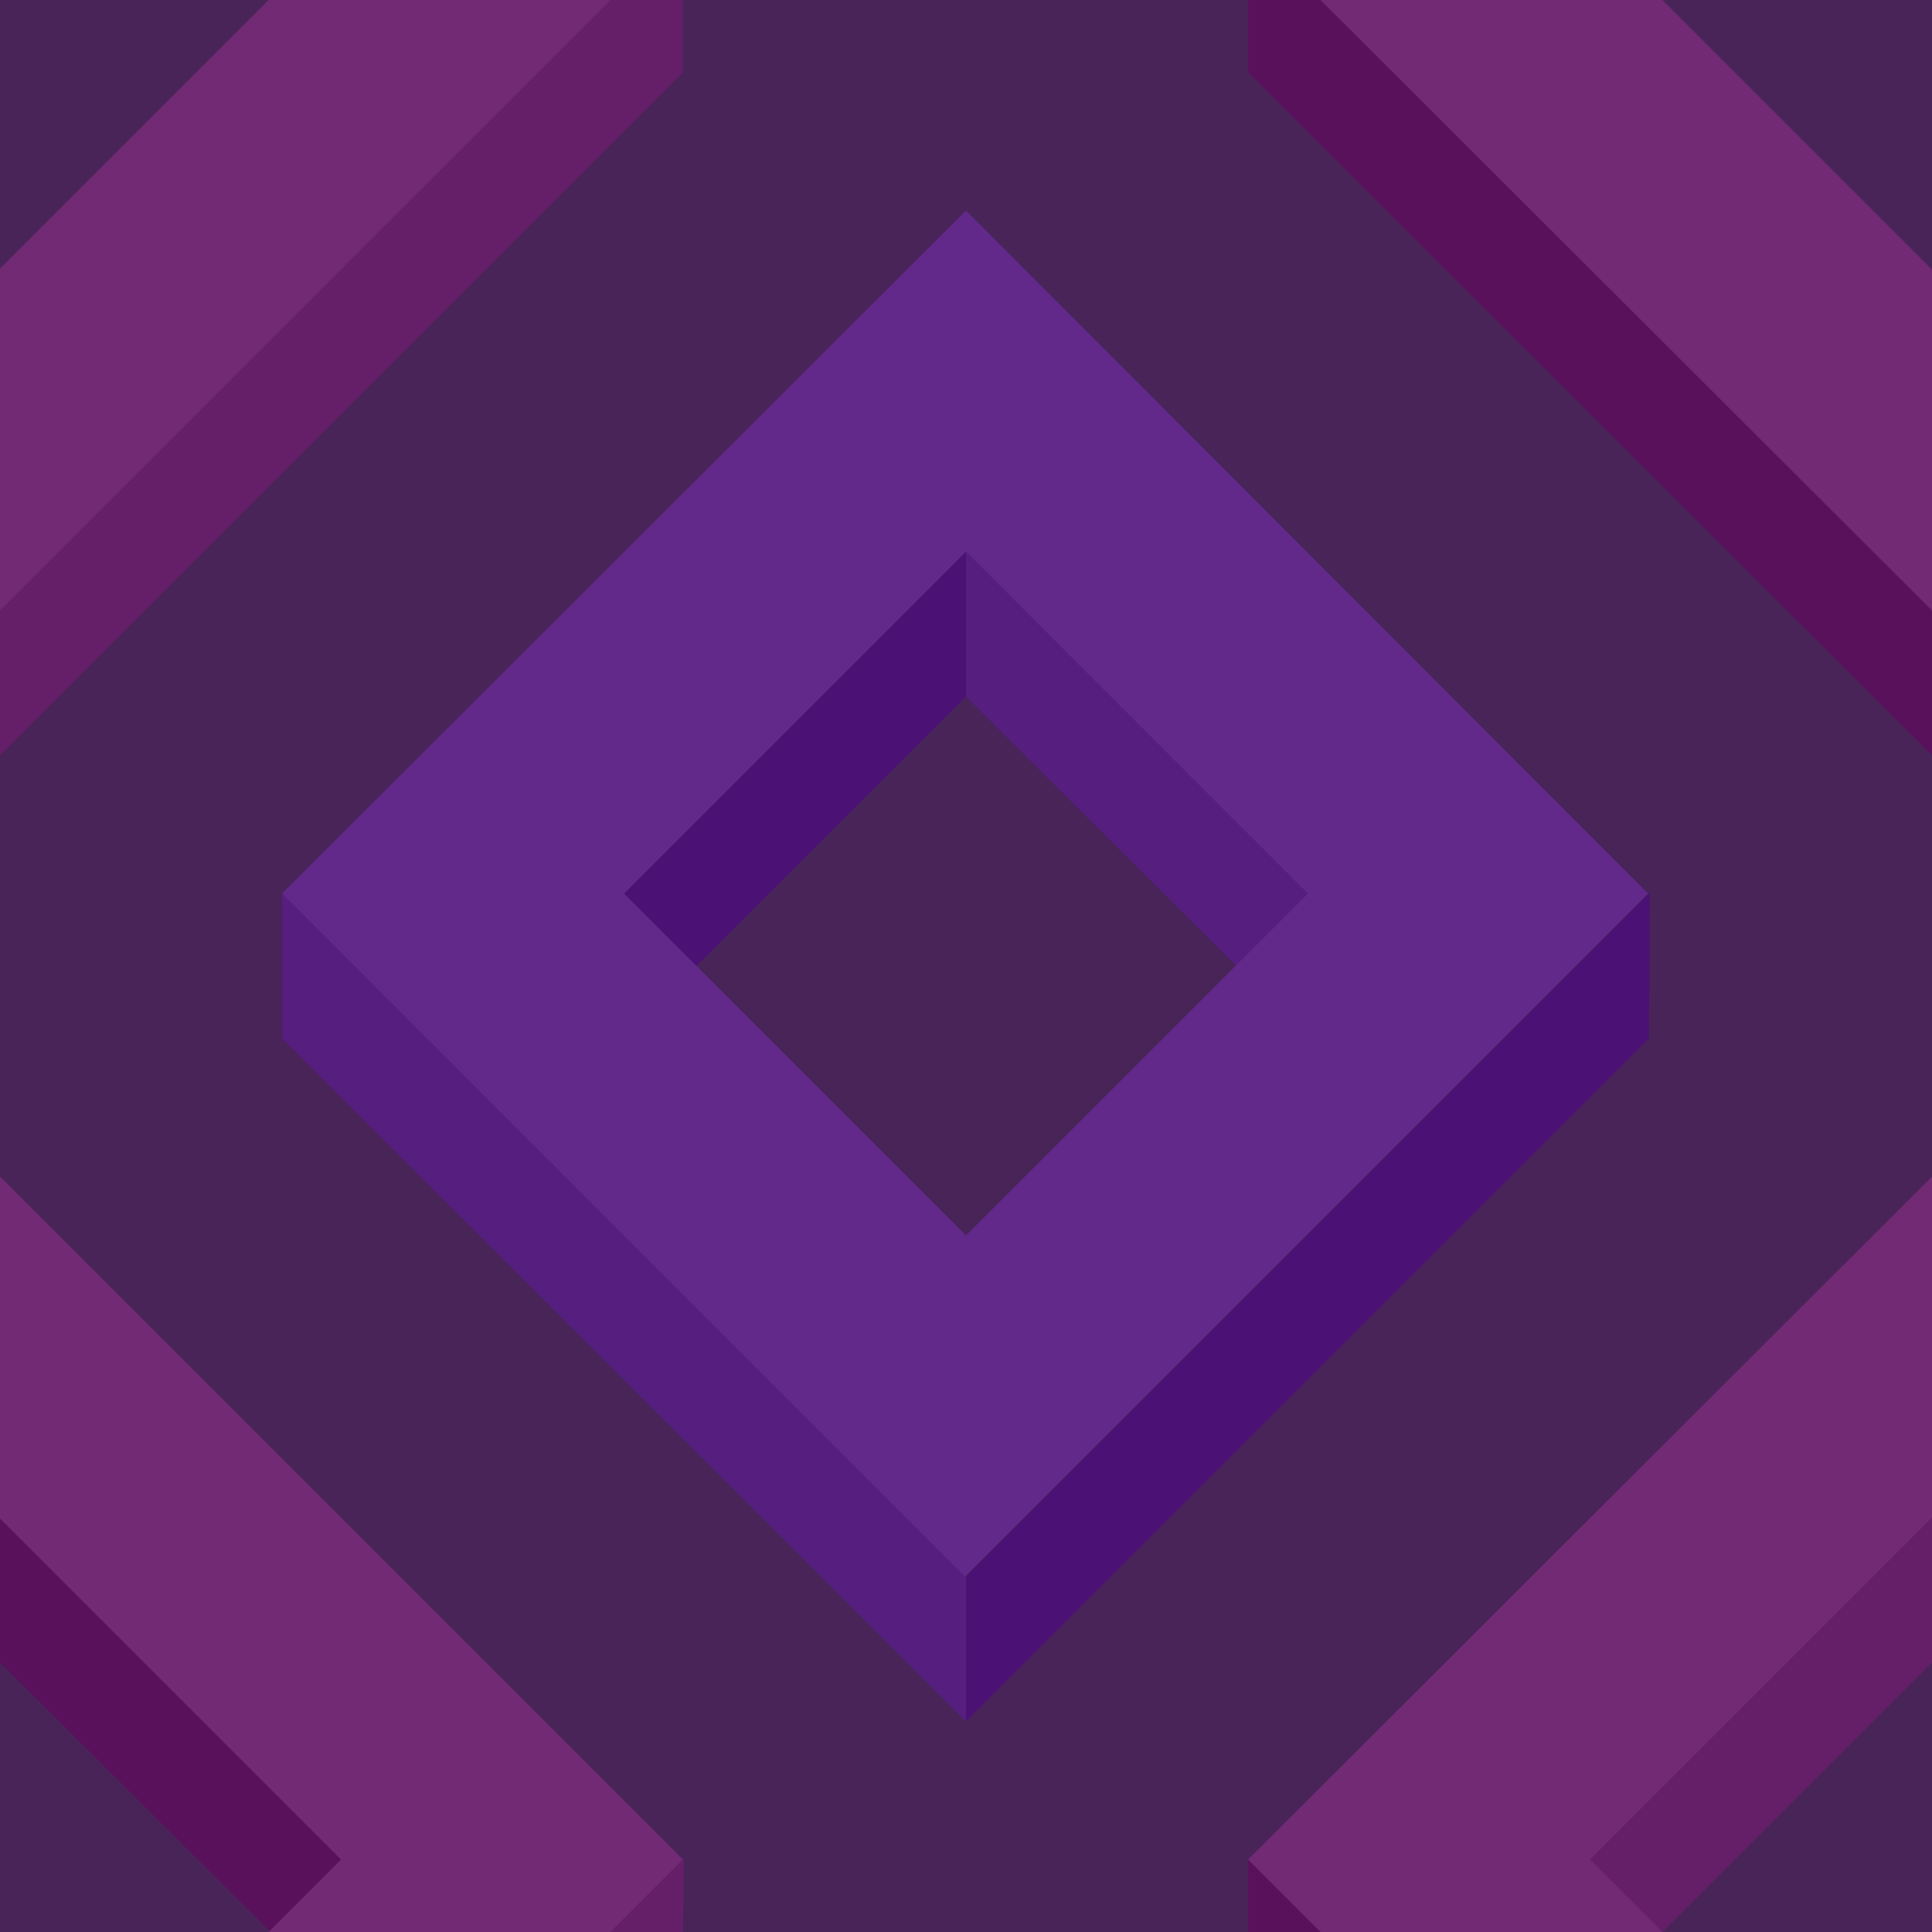 ﻿<svg xmlns='http://www.w3.org/2000/svg'  width='111' height='111' viewBox='0 0 200 200'><rect fill='#492459' width='200' height='200'/><g fill-opacity='1'><polygon  fill='#4b1174' points='100 57.1 64 93.1 71.5 100.6 100 72.1'/><polygon  fill='#561e7f' points='100 57.1 100 72.1 128.6 100.6 136.1 93.1'/><polygon  fill='#4b1174' points='100 163.2 100 178.2 170.7 107.5 170.8 92.4'/><polygon  fill='#561e7f' points='100 163.2 29.2 92.5 29.2 107.5 100 178.2'/><path  fill='#62298B' d='M100 21.8L29.2 92.5l70.7 70.7l70.7-70.7L100 21.8z M100 127.9L64.6 92.5L100 57.1l35.4 35.4L100 127.9z'/><polygon  fill='#59115c' points='0 157.1 0 172.1 28.6 200.6 36.1 193.1'/><polygon  fill='#651e68' points='70.7 200 70.8 192.4 63.2 200'/><polygon  fill='#712A73' points='27.8 200 63.2 200 70.7 192.5 0 121.8 0 157.2 35.3 192.5'/><polygon  fill='#651e68' points='200 157.1 164 193.1 171.5 200.6 200 172.1'/><polygon  fill='#59115c' points='136.7 200 129.2 192.5 129.2 200'/><polygon  fill='#712A73' points='172.1 200 164.6 192.5 200 157.1 200 157.2 200 121.8 200 121.8 129.2 192.5 136.7 200'/><polygon  fill='#59115c' points='129.2 0 129.2 7.5 200 78.2 200 63.2 136.7 0'/><polygon  fill='#712A73' points='200 27.8 200 27.9 172.1 0 136.7 0 200 63.2 200 63.2'/><polygon  fill='#651e68' points='63.2 0 0 63.2 0 78.2 70.7 7.5 70.7 0'/><polygon  fill='#712A73' points='0 63.2 63.2 0 27.8 0 0 27.8'/></g></svg>